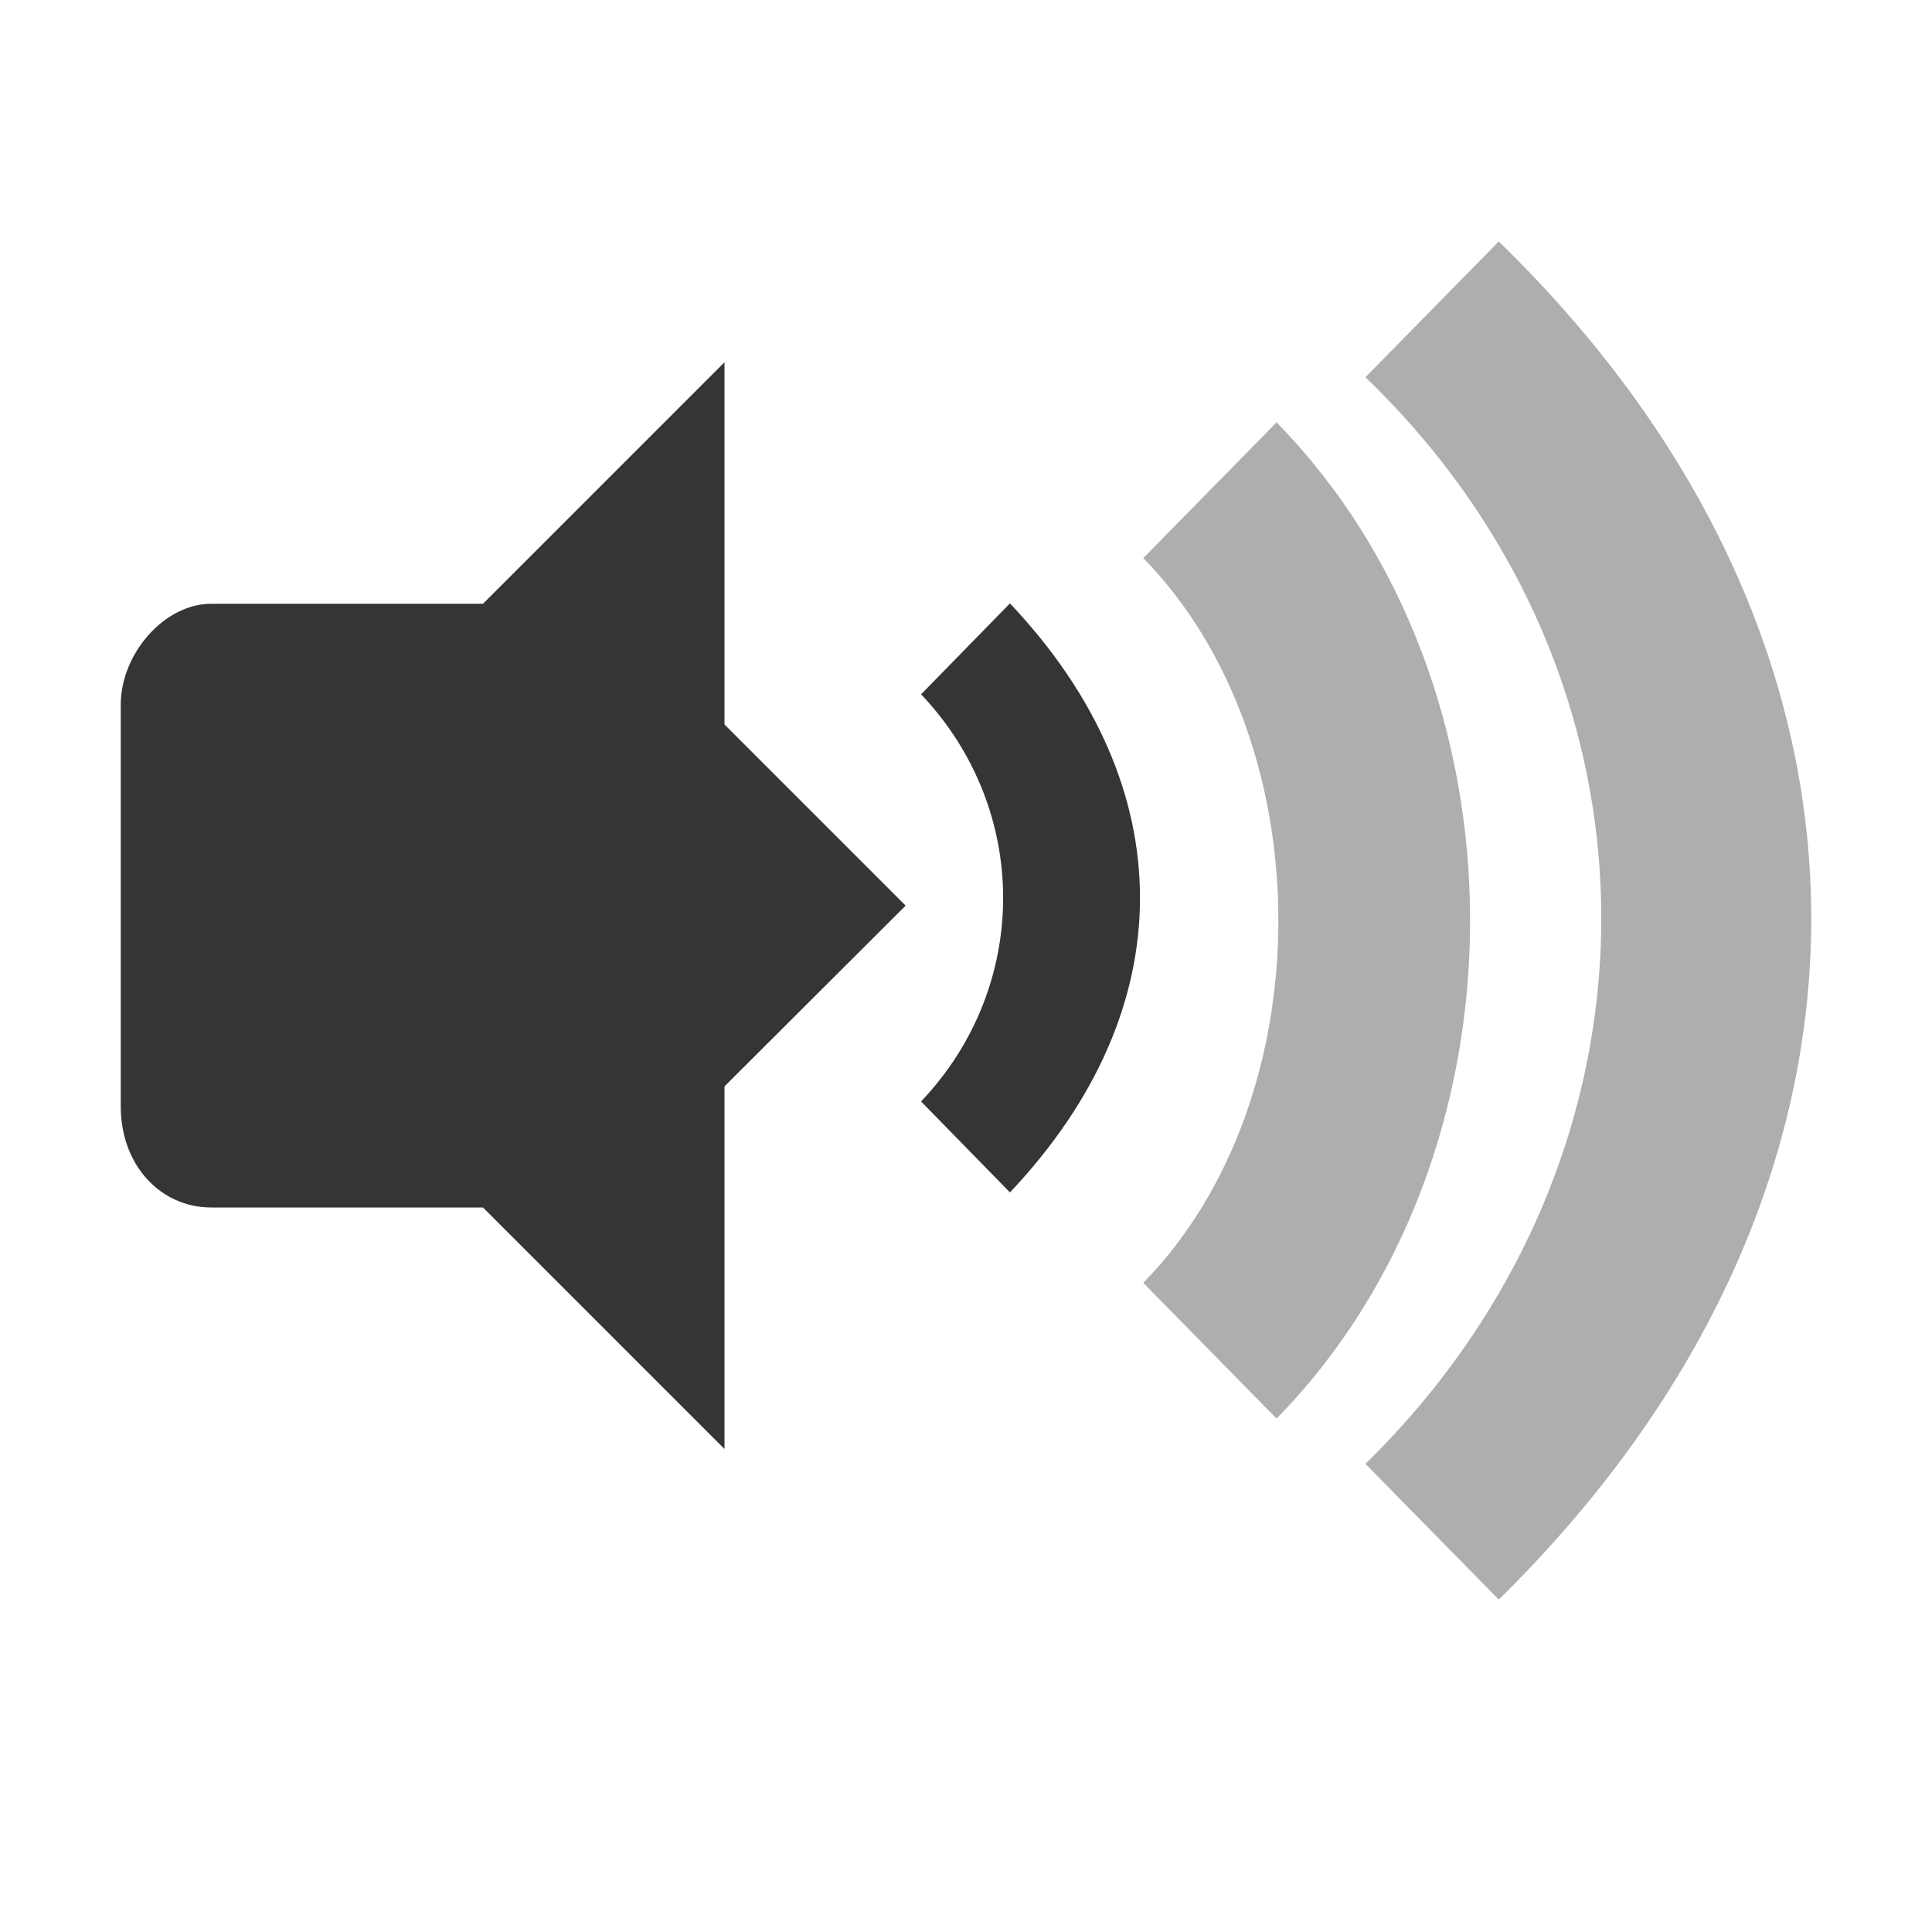 <?xml version="1.0" encoding="UTF-8" standalone="no"?>
<svg
   xmlns:dc="http://purl.org/dc/elements/1.1/"
   xmlns:cc="http://creativecommons.org/ns#"
   xmlns:rdf="http://www.w3.org/1999/02/22-rdf-syntax-ns#"
   xmlns:svg="http://www.w3.org/2000/svg"
   xmlns="http://www.w3.org/2000/svg"
   xmlns:sodipodi="http://sodipodi.sourceforge.net/DTD/sodipodi-0.dtd"
   xmlns:inkscape="http://www.inkscape.org/namespaces/inkscape"
   width="16"
   height="16"
   viewBox="0 0 16 16"
   id="svg3036"
   version="1.1"
   inkscape:version="0.91 r"
   sodipodi:docname="stock_volume-min.svg">
  <sodipodi:namedview
     pagecolor="#ffffff"
     bordercolor="#666666"
     borderopacity="1"
     objecttolerance="10"
     gridtolerance="10"
     guidetolerance="10"
     inkscape:pageopacity="0"
     inkscape:pageshadow="2"
     inkscape:window-width="1280"
     inkscape:window-height="998"
     id="namedview3086"
     showgrid="false"
     inkscape:zoom="59"
     inkscape:cx="5.0833614"
     inkscape:cy="9.7179556"
     inkscape:window-x="0"
     inkscape:window-y="0"
     inkscape:window-maximized="1"
     inkscape:current-layer="svg3036" />
  <defs
     id="defs3038" />
  <path
     style="fill:#353535;fill-opacity:1"
     inkscape:connector-curvature="0"
     id="path3334"
     d="M 8.364,4.997 7.628,5.75 c 0.906,0.955 0.906,2.417 0,3.372 L 8.364,9.875 c 1.436,-1.519 1.436,-3.36 0,-4.878 z" />
  <path
     style="fill:#353535;fill-opacity:1;opacity:0.4"
     inkscape:connector-curvature="0"
     id="path3336"
     d="m 9.468,4.622 c 1.492,1.523 1.492,4.479 0,6.002 l 1.104,1.124 c 2.137,-2.179 2.137,-6.07 0,-8.25 z" />
  <path
     style="fill:#353535;fill-opacity:1;opacity:0.4"
     inkscape:connector-curvature="0"
     id="path3338"
     d="m 11.308,3.124 c 2.624,2.53 2.584,6.469 0,8.999 l 1.104,1.124 c 3.431,-3.372 3.47,-7.875 0,-11.247 z" />
  <path
     style="fill:#353535;fill-opacity:1"
     inkscape:connector-curvature="0"
     id="path3342"
     d="m 6,3 -2,2 0,5 2,2 3.2e-6,-3.003 L 7.5,7.5 l -1.5,-1.5 z"
     sodipodi:nodetypes="cccccccc" />
  <path
     style="fill:#353535;fill-opacity:1"
     inkscape:connector-curvature="0"
     id="path3344"
     d="M 1.75,5 C 1.359,5 1,5.416 1,5.836 l 0,3.327 C 1,9.647 1.327,10 1.75,10 L 4,10 4,5 z"
     sodipodi:nodetypes="ssssccs" />
</svg>
